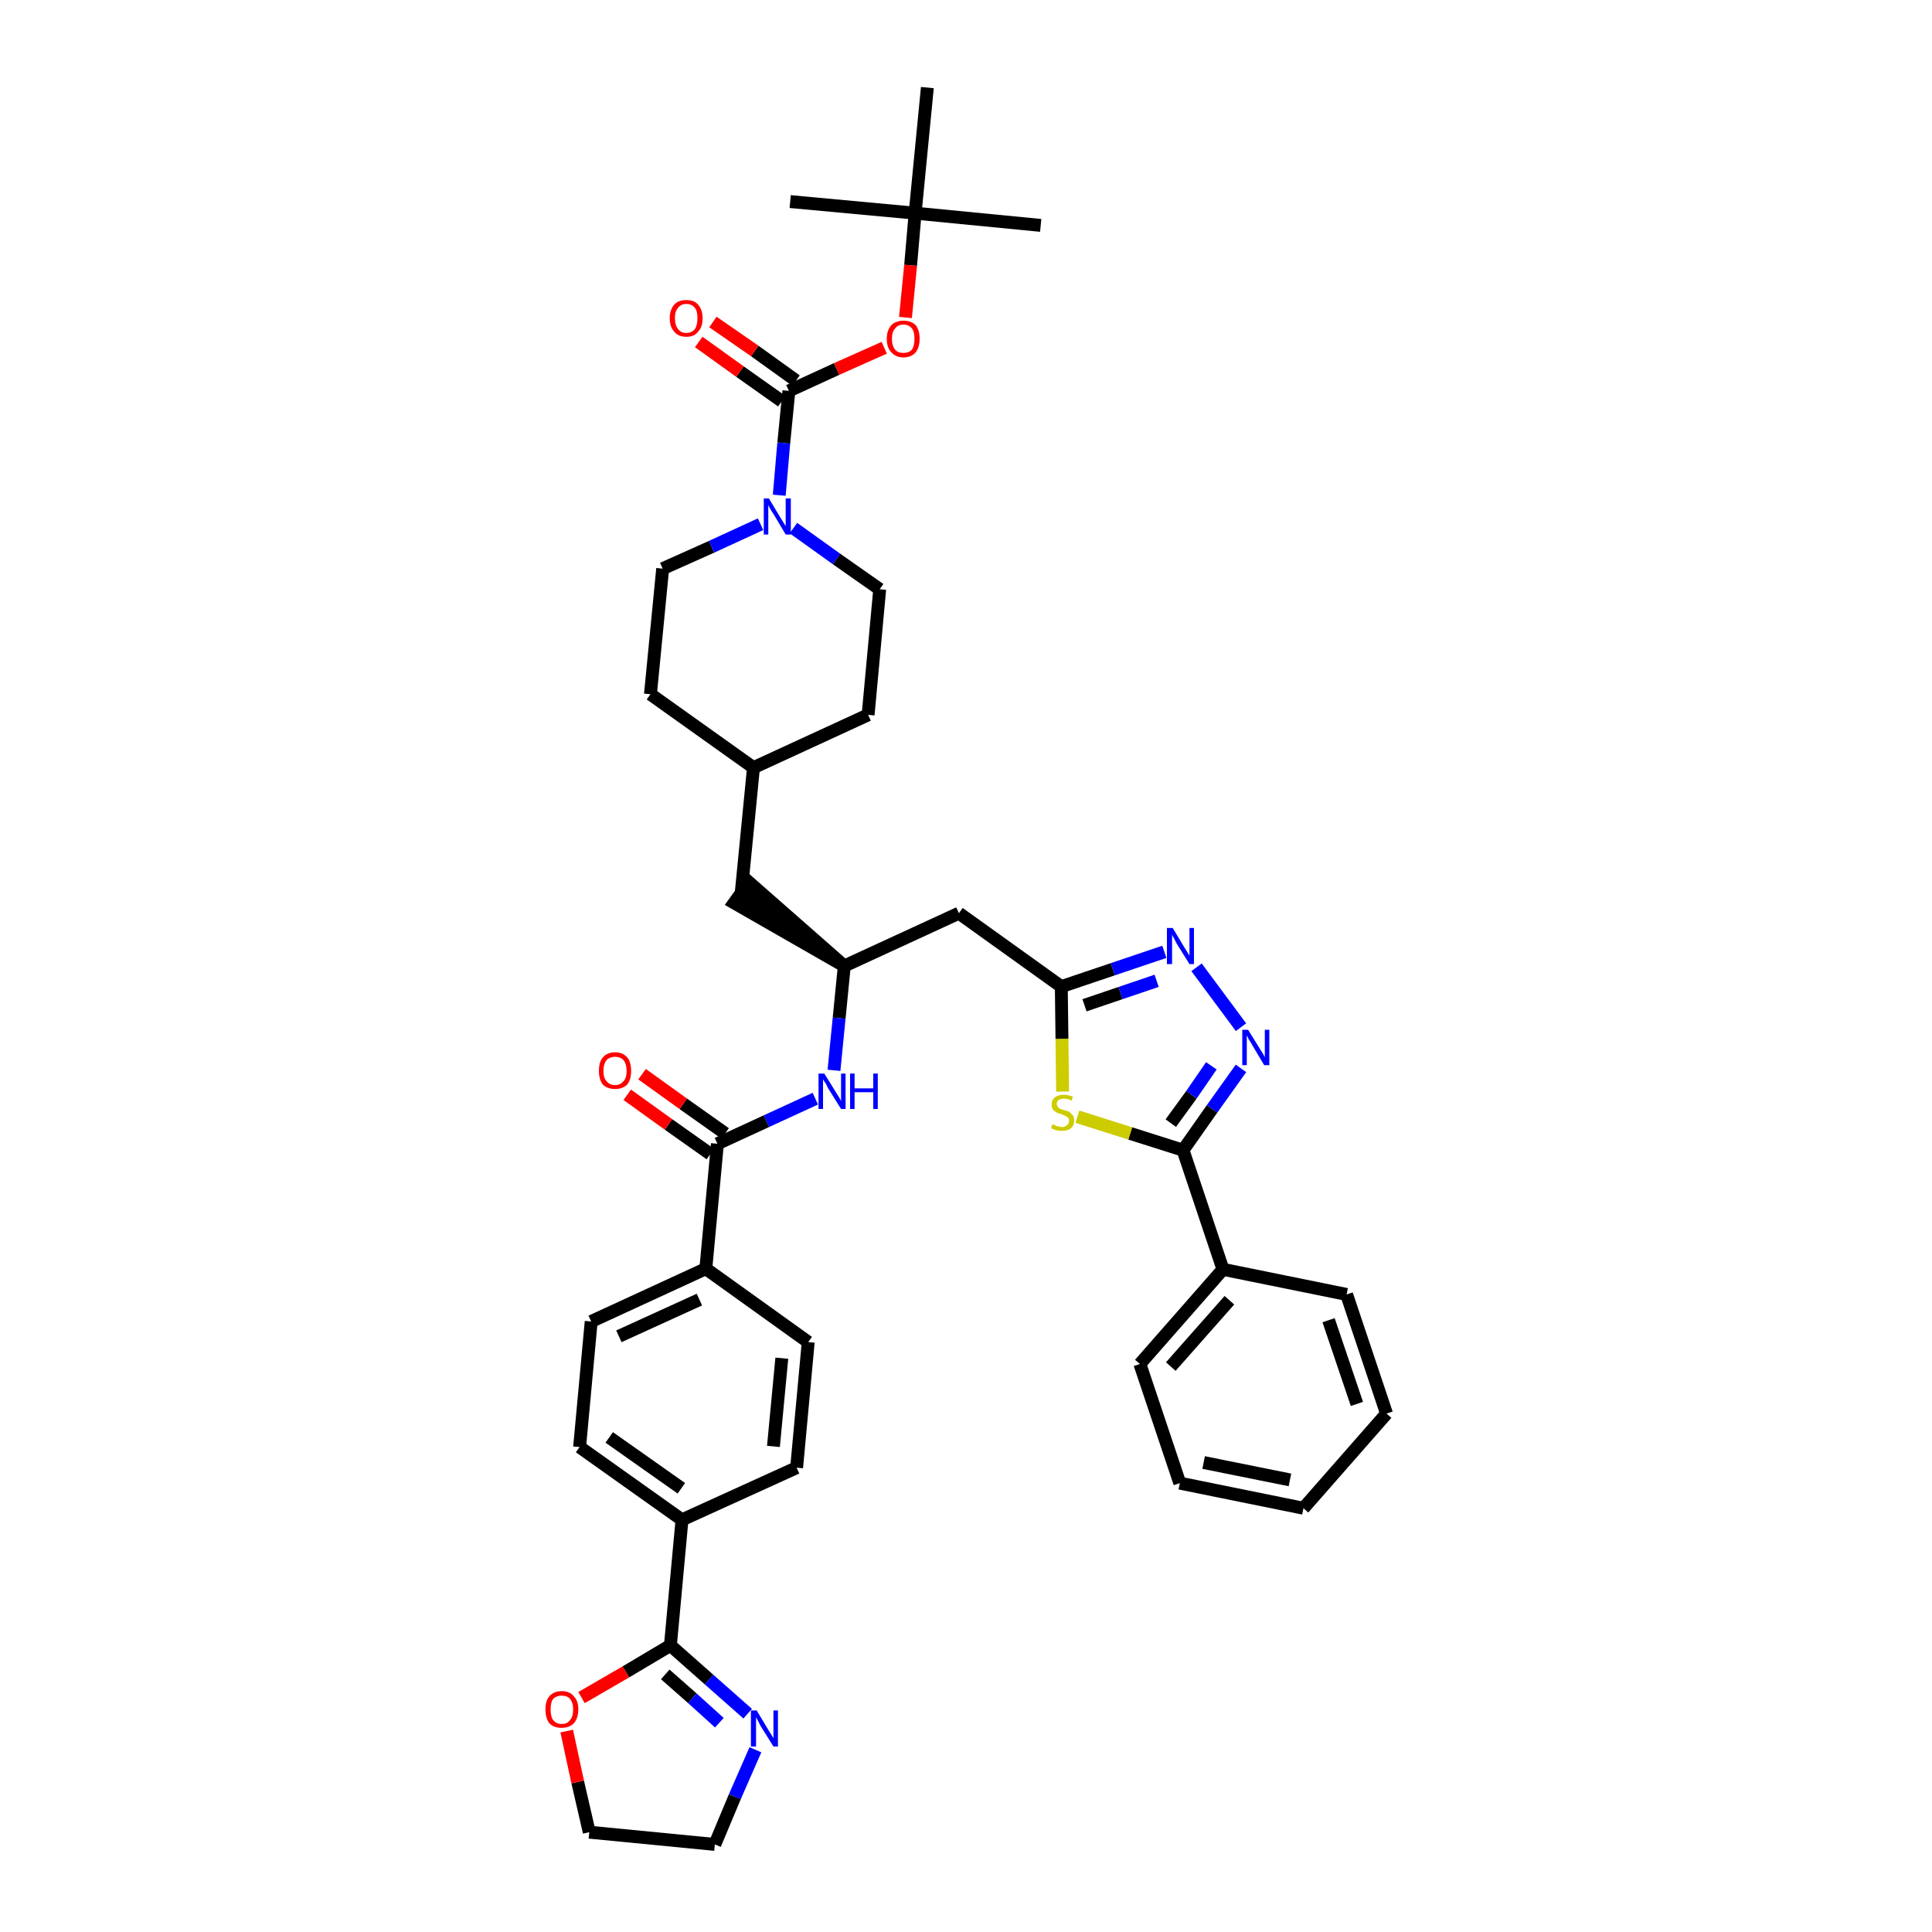 <?xml version='1.0' encoding='iso-8859-1'?>
<svg version='1.1' baseProfile='full'
              xmlns='http://www.w3.org/2000/svg'
                      xmlns:rdkit='http://www.rdkit.org/xml'
                      xmlns:xlink='http://www.w3.org/1999/xlink'
                  xml:space='preserve'
width='300px' height='300px' viewBox='0 0 300 300'>
<!-- END OF HEADER -->
<path class='bond-0 atom-0 atom-1' d='M 161.6,35.0 L 142.1,33.1' style='fill:none;fill-rule:evenodd;stroke:#000000;stroke-width:2.0px;stroke-linecap:butt;stroke-linejoin:miter;stroke-opacity:1' />
<path class='bond-1 atom-1 atom-2' d='M 142.1,33.1 L 122.7,31.3' style='fill:none;fill-rule:evenodd;stroke:#000000;stroke-width:2.0px;stroke-linecap:butt;stroke-linejoin:miter;stroke-opacity:1' />
<path class='bond-2 atom-1 atom-3' d='M 142.1,33.1 L 144.0,13.6' style='fill:none;fill-rule:evenodd;stroke:#000000;stroke-width:2.0px;stroke-linecap:butt;stroke-linejoin:miter;stroke-opacity:1' />
<path class='bond-3 atom-1 atom-4' d='M 142.1,33.1 L 141.4,41.2' style='fill:none;fill-rule:evenodd;stroke:#000000;stroke-width:2.0px;stroke-linecap:butt;stroke-linejoin:miter;stroke-opacity:1' />
<path class='bond-3 atom-1 atom-4' d='M 141.4,41.2 L 140.6,49.3' style='fill:none;fill-rule:evenodd;stroke:#FF0000;stroke-width:2.0px;stroke-linecap:butt;stroke-linejoin:miter;stroke-opacity:1' />
<path class='bond-4 atom-4 atom-5' d='M 137.3,54.0 L 129.9,57.3' style='fill:none;fill-rule:evenodd;stroke:#FF0000;stroke-width:2.0px;stroke-linecap:butt;stroke-linejoin:miter;stroke-opacity:1' />
<path class='bond-4 atom-4 atom-5' d='M 129.9,57.3 L 122.5,60.7' style='fill:none;fill-rule:evenodd;stroke:#000000;stroke-width:2.0px;stroke-linecap:butt;stroke-linejoin:miter;stroke-opacity:1' />
<path class='bond-5 atom-5 atom-6' d='M 123.6,59.1 L 117.2,54.5' style='fill:none;fill-rule:evenodd;stroke:#000000;stroke-width:2.0px;stroke-linecap:butt;stroke-linejoin:miter;stroke-opacity:1' />
<path class='bond-5 atom-5 atom-6' d='M 117.2,54.5 L 110.7,50.0' style='fill:none;fill-rule:evenodd;stroke:#FF0000;stroke-width:2.0px;stroke-linecap:butt;stroke-linejoin:miter;stroke-opacity:1' />
<path class='bond-5 atom-5 atom-6' d='M 121.4,62.3 L 114.9,57.7' style='fill:none;fill-rule:evenodd;stroke:#000000;stroke-width:2.0px;stroke-linecap:butt;stroke-linejoin:miter;stroke-opacity:1' />
<path class='bond-5 atom-5 atom-6' d='M 114.9,57.7 L 108.5,53.1' style='fill:none;fill-rule:evenodd;stroke:#FF0000;stroke-width:2.0px;stroke-linecap:butt;stroke-linejoin:miter;stroke-opacity:1' />
<path class='bond-6 atom-5 atom-7' d='M 122.5,60.7 L 121.7,68.8' style='fill:none;fill-rule:evenodd;stroke:#000000;stroke-width:2.0px;stroke-linecap:butt;stroke-linejoin:miter;stroke-opacity:1' />
<path class='bond-6 atom-5 atom-7' d='M 121.7,68.8 L 121.0,76.9' style='fill:none;fill-rule:evenodd;stroke:#0000FF;stroke-width:2.0px;stroke-linecap:butt;stroke-linejoin:miter;stroke-opacity:1' />
<path class='bond-7 atom-7 atom-8' d='M 123.2,82.0 L 129.9,86.8' style='fill:none;fill-rule:evenodd;stroke:#0000FF;stroke-width:2.0px;stroke-linecap:butt;stroke-linejoin:miter;stroke-opacity:1' />
<path class='bond-7 atom-7 atom-8' d='M 129.9,86.8 L 136.6,91.5' style='fill:none;fill-rule:evenodd;stroke:#000000;stroke-width:2.0px;stroke-linecap:butt;stroke-linejoin:miter;stroke-opacity:1' />
<path class='bond-40 atom-40 atom-7' d='M 102.9,88.3 L 110.5,84.9' style='fill:none;fill-rule:evenodd;stroke:#000000;stroke-width:2.0px;stroke-linecap:butt;stroke-linejoin:miter;stroke-opacity:1' />
<path class='bond-40 atom-40 atom-7' d='M 110.5,84.9 L 118.1,81.4' style='fill:none;fill-rule:evenodd;stroke:#0000FF;stroke-width:2.0px;stroke-linecap:butt;stroke-linejoin:miter;stroke-opacity:1' />
<path class='bond-8 atom-8 atom-9' d='M 136.6,91.5 L 134.8,111.0' style='fill:none;fill-rule:evenodd;stroke:#000000;stroke-width:2.0px;stroke-linecap:butt;stroke-linejoin:miter;stroke-opacity:1' />
<path class='bond-9 atom-9 atom-10' d='M 134.8,111.0 L 117.0,119.2' style='fill:none;fill-rule:evenodd;stroke:#000000;stroke-width:2.0px;stroke-linecap:butt;stroke-linejoin:miter;stroke-opacity:1' />
<path class='bond-10 atom-10 atom-11' d='M 117.0,119.2 L 115.1,138.6' style='fill:none;fill-rule:evenodd;stroke:#000000;stroke-width:2.0px;stroke-linecap:butt;stroke-linejoin:miter;stroke-opacity:1' />
<path class='bond-38 atom-10 atom-39' d='M 117.0,119.2 L 101.0,107.8' style='fill:none;fill-rule:evenodd;stroke:#000000;stroke-width:2.0px;stroke-linecap:butt;stroke-linejoin:miter;stroke-opacity:1' />
<path class='bond-11 atom-12 atom-11' d='M 131.1,150.0 L 116.3,137.0 L 114.0,140.2 Z' style='fill:#000000;fill-rule:evenodd;fill-opacity:1;stroke:#000000;stroke-width:2.0px;stroke-linecap:butt;stroke-linejoin:miter;stroke-opacity:1;' />
<path class='bond-12 atom-12 atom-13' d='M 131.1,150.0 L 148.9,141.8' style='fill:none;fill-rule:evenodd;stroke:#000000;stroke-width:2.0px;stroke-linecap:butt;stroke-linejoin:miter;stroke-opacity:1' />
<path class='bond-24 atom-12 atom-25' d='M 131.1,150.0 L 130.3,158.1' style='fill:none;fill-rule:evenodd;stroke:#000000;stroke-width:2.0px;stroke-linecap:butt;stroke-linejoin:miter;stroke-opacity:1' />
<path class='bond-24 atom-12 atom-25' d='M 130.3,158.1 L 129.5,166.2' style='fill:none;fill-rule:evenodd;stroke:#0000FF;stroke-width:2.0px;stroke-linecap:butt;stroke-linejoin:miter;stroke-opacity:1' />
<path class='bond-13 atom-13 atom-14' d='M 148.9,141.8 L 164.8,153.2' style='fill:none;fill-rule:evenodd;stroke:#000000;stroke-width:2.0px;stroke-linecap:butt;stroke-linejoin:miter;stroke-opacity:1' />
<path class='bond-14 atom-14 atom-15' d='M 164.8,153.2 L 172.8,150.5' style='fill:none;fill-rule:evenodd;stroke:#000000;stroke-width:2.0px;stroke-linecap:butt;stroke-linejoin:miter;stroke-opacity:1' />
<path class='bond-14 atom-14 atom-15' d='M 172.8,150.5 L 180.8,147.8' style='fill:none;fill-rule:evenodd;stroke:#0000FF;stroke-width:2.0px;stroke-linecap:butt;stroke-linejoin:miter;stroke-opacity:1' />
<path class='bond-14 atom-14 atom-15' d='M 168.4,156.1 L 174.0,154.2' style='fill:none;fill-rule:evenodd;stroke:#000000;stroke-width:2.0px;stroke-linecap:butt;stroke-linejoin:miter;stroke-opacity:1' />
<path class='bond-14 atom-14 atom-15' d='M 174.0,154.2 L 179.6,152.3' style='fill:none;fill-rule:evenodd;stroke:#0000FF;stroke-width:2.0px;stroke-linecap:butt;stroke-linejoin:miter;stroke-opacity:1' />
<path class='bond-41 atom-24 atom-14' d='M 165.0,169.5 L 164.9,161.3' style='fill:none;fill-rule:evenodd;stroke:#CCCC00;stroke-width:2.0px;stroke-linecap:butt;stroke-linejoin:miter;stroke-opacity:1' />
<path class='bond-41 atom-24 atom-14' d='M 164.9,161.3 L 164.8,153.2' style='fill:none;fill-rule:evenodd;stroke:#000000;stroke-width:2.0px;stroke-linecap:butt;stroke-linejoin:miter;stroke-opacity:1' />
<path class='bond-15 atom-15 atom-16' d='M 185.8,150.2 L 192.7,159.5' style='fill:none;fill-rule:evenodd;stroke:#0000FF;stroke-width:2.0px;stroke-linecap:butt;stroke-linejoin:miter;stroke-opacity:1' />
<path class='bond-16 atom-16 atom-17' d='M 192.7,165.9 L 188.2,172.2' style='fill:none;fill-rule:evenodd;stroke:#0000FF;stroke-width:2.0px;stroke-linecap:butt;stroke-linejoin:miter;stroke-opacity:1' />
<path class='bond-16 atom-16 atom-17' d='M 188.2,172.2 L 183.7,178.6' style='fill:none;fill-rule:evenodd;stroke:#000000;stroke-width:2.0px;stroke-linecap:butt;stroke-linejoin:miter;stroke-opacity:1' />
<path class='bond-16 atom-16 atom-17' d='M 188.1,165.5 L 185.0,170.0' style='fill:none;fill-rule:evenodd;stroke:#0000FF;stroke-width:2.0px;stroke-linecap:butt;stroke-linejoin:miter;stroke-opacity:1' />
<path class='bond-16 atom-16 atom-17' d='M 185.0,170.0 L 181.8,174.4' style='fill:none;fill-rule:evenodd;stroke:#000000;stroke-width:2.0px;stroke-linecap:butt;stroke-linejoin:miter;stroke-opacity:1' />
<path class='bond-17 atom-17 atom-18' d='M 183.7,178.6 L 189.9,197.1' style='fill:none;fill-rule:evenodd;stroke:#000000;stroke-width:2.0px;stroke-linecap:butt;stroke-linejoin:miter;stroke-opacity:1' />
<path class='bond-23 atom-17 atom-24' d='M 183.7,178.6 L 175.5,176.0' style='fill:none;fill-rule:evenodd;stroke:#000000;stroke-width:2.0px;stroke-linecap:butt;stroke-linejoin:miter;stroke-opacity:1' />
<path class='bond-23 atom-17 atom-24' d='M 175.5,176.0 L 167.3,173.4' style='fill:none;fill-rule:evenodd;stroke:#CCCC00;stroke-width:2.0px;stroke-linecap:butt;stroke-linejoin:miter;stroke-opacity:1' />
<path class='bond-18 atom-18 atom-19' d='M 189.9,197.1 L 177.0,211.8' style='fill:none;fill-rule:evenodd;stroke:#000000;stroke-width:2.0px;stroke-linecap:butt;stroke-linejoin:miter;stroke-opacity:1' />
<path class='bond-18 atom-18 atom-19' d='M 190.9,201.9 L 181.8,212.2' style='fill:none;fill-rule:evenodd;stroke:#000000;stroke-width:2.0px;stroke-linecap:butt;stroke-linejoin:miter;stroke-opacity:1' />
<path class='bond-43 atom-23 atom-18' d='M 209.1,201.0 L 189.9,197.1' style='fill:none;fill-rule:evenodd;stroke:#000000;stroke-width:2.0px;stroke-linecap:butt;stroke-linejoin:miter;stroke-opacity:1' />
<path class='bond-19 atom-19 atom-20' d='M 177.0,211.8 L 183.2,230.3' style='fill:none;fill-rule:evenodd;stroke:#000000;stroke-width:2.0px;stroke-linecap:butt;stroke-linejoin:miter;stroke-opacity:1' />
<path class='bond-20 atom-20 atom-21' d='M 183.2,230.3 L 202.4,234.2' style='fill:none;fill-rule:evenodd;stroke:#000000;stroke-width:2.0px;stroke-linecap:butt;stroke-linejoin:miter;stroke-opacity:1' />
<path class='bond-20 atom-20 atom-21' d='M 186.9,227.1 L 200.3,229.8' style='fill:none;fill-rule:evenodd;stroke:#000000;stroke-width:2.0px;stroke-linecap:butt;stroke-linejoin:miter;stroke-opacity:1' />
<path class='bond-21 atom-21 atom-22' d='M 202.4,234.2 L 215.3,219.5' style='fill:none;fill-rule:evenodd;stroke:#000000;stroke-width:2.0px;stroke-linecap:butt;stroke-linejoin:miter;stroke-opacity:1' />
<path class='bond-22 atom-22 atom-23' d='M 215.3,219.5 L 209.1,201.0' style='fill:none;fill-rule:evenodd;stroke:#000000;stroke-width:2.0px;stroke-linecap:butt;stroke-linejoin:miter;stroke-opacity:1' />
<path class='bond-22 atom-22 atom-23' d='M 210.7,218.0 L 206.3,205.0' style='fill:none;fill-rule:evenodd;stroke:#000000;stroke-width:2.0px;stroke-linecap:butt;stroke-linejoin:miter;stroke-opacity:1' />
<path class='bond-25 atom-25 atom-26' d='M 126.6,170.6 L 119.0,174.1' style='fill:none;fill-rule:evenodd;stroke:#0000FF;stroke-width:2.0px;stroke-linecap:butt;stroke-linejoin:miter;stroke-opacity:1' />
<path class='bond-25 atom-25 atom-26' d='M 119.0,174.1 L 111.4,177.6' style='fill:none;fill-rule:evenodd;stroke:#000000;stroke-width:2.0px;stroke-linecap:butt;stroke-linejoin:miter;stroke-opacity:1' />
<path class='bond-26 atom-26 atom-27' d='M 112.6,176.0 L 106.1,171.4' style='fill:none;fill-rule:evenodd;stroke:#000000;stroke-width:2.0px;stroke-linecap:butt;stroke-linejoin:miter;stroke-opacity:1' />
<path class='bond-26 atom-26 atom-27' d='M 106.1,171.4 L 99.7,166.8' style='fill:none;fill-rule:evenodd;stroke:#FF0000;stroke-width:2.0px;stroke-linecap:butt;stroke-linejoin:miter;stroke-opacity:1' />
<path class='bond-26 atom-26 atom-27' d='M 110.3,179.2 L 103.8,174.6' style='fill:none;fill-rule:evenodd;stroke:#000000;stroke-width:2.0px;stroke-linecap:butt;stroke-linejoin:miter;stroke-opacity:1' />
<path class='bond-26 atom-26 atom-27' d='M 103.8,174.6 L 97.4,170.0' style='fill:none;fill-rule:evenodd;stroke:#FF0000;stroke-width:2.0px;stroke-linecap:butt;stroke-linejoin:miter;stroke-opacity:1' />
<path class='bond-27 atom-26 atom-28' d='M 111.4,177.6 L 109.6,197.0' style='fill:none;fill-rule:evenodd;stroke:#000000;stroke-width:2.0px;stroke-linecap:butt;stroke-linejoin:miter;stroke-opacity:1' />
<path class='bond-28 atom-28 atom-29' d='M 109.6,197.0 L 91.8,205.2' style='fill:none;fill-rule:evenodd;stroke:#000000;stroke-width:2.0px;stroke-linecap:butt;stroke-linejoin:miter;stroke-opacity:1' />
<path class='bond-28 atom-28 atom-29' d='M 108.6,201.8 L 96.1,207.5' style='fill:none;fill-rule:evenodd;stroke:#000000;stroke-width:2.0px;stroke-linecap:butt;stroke-linejoin:miter;stroke-opacity:1' />
<path class='bond-42 atom-38 atom-28' d='M 125.5,208.4 L 109.6,197.0' style='fill:none;fill-rule:evenodd;stroke:#000000;stroke-width:2.0px;stroke-linecap:butt;stroke-linejoin:miter;stroke-opacity:1' />
<path class='bond-29 atom-29 atom-30' d='M 91.8,205.2 L 90.0,224.7' style='fill:none;fill-rule:evenodd;stroke:#000000;stroke-width:2.0px;stroke-linecap:butt;stroke-linejoin:miter;stroke-opacity:1' />
<path class='bond-30 atom-30 atom-31' d='M 90.0,224.7 L 105.9,236.0' style='fill:none;fill-rule:evenodd;stroke:#000000;stroke-width:2.0px;stroke-linecap:butt;stroke-linejoin:miter;stroke-opacity:1' />
<path class='bond-30 atom-30 atom-31' d='M 94.6,223.2 L 105.8,231.1' style='fill:none;fill-rule:evenodd;stroke:#000000;stroke-width:2.0px;stroke-linecap:butt;stroke-linejoin:miter;stroke-opacity:1' />
<path class='bond-31 atom-31 atom-32' d='M 105.9,236.0 L 104.1,255.5' style='fill:none;fill-rule:evenodd;stroke:#000000;stroke-width:2.0px;stroke-linecap:butt;stroke-linejoin:miter;stroke-opacity:1' />
<path class='bond-36 atom-31 atom-37' d='M 105.9,236.0 L 123.7,227.9' style='fill:none;fill-rule:evenodd;stroke:#000000;stroke-width:2.0px;stroke-linecap:butt;stroke-linejoin:miter;stroke-opacity:1' />
<path class='bond-32 atom-32 atom-33' d='M 104.1,255.5 L 110.1,260.8' style='fill:none;fill-rule:evenodd;stroke:#000000;stroke-width:2.0px;stroke-linecap:butt;stroke-linejoin:miter;stroke-opacity:1' />
<path class='bond-32 atom-32 atom-33' d='M 110.1,260.8 L 116.1,266.1' style='fill:none;fill-rule:evenodd;stroke:#0000FF;stroke-width:2.0px;stroke-linecap:butt;stroke-linejoin:miter;stroke-opacity:1' />
<path class='bond-32 atom-32 atom-33' d='M 103.3,260.0 L 107.5,263.7' style='fill:none;fill-rule:evenodd;stroke:#000000;stroke-width:2.0px;stroke-linecap:butt;stroke-linejoin:miter;stroke-opacity:1' />
<path class='bond-32 atom-32 atom-33' d='M 107.5,263.7 L 111.7,267.5' style='fill:none;fill-rule:evenodd;stroke:#0000FF;stroke-width:2.0px;stroke-linecap:butt;stroke-linejoin:miter;stroke-opacity:1' />
<path class='bond-44 atom-36 atom-32' d='M 90.3,263.6 L 97.2,259.6' style='fill:none;fill-rule:evenodd;stroke:#FF0000;stroke-width:2.0px;stroke-linecap:butt;stroke-linejoin:miter;stroke-opacity:1' />
<path class='bond-44 atom-36 atom-32' d='M 97.2,259.6 L 104.1,255.5' style='fill:none;fill-rule:evenodd;stroke:#000000;stroke-width:2.0px;stroke-linecap:butt;stroke-linejoin:miter;stroke-opacity:1' />
<path class='bond-33 atom-33 atom-34' d='M 117.3,271.7 L 114.1,279.0' style='fill:none;fill-rule:evenodd;stroke:#0000FF;stroke-width:2.0px;stroke-linecap:butt;stroke-linejoin:miter;stroke-opacity:1' />
<path class='bond-33 atom-33 atom-34' d='M 114.1,279.0 L 111.0,286.4' style='fill:none;fill-rule:evenodd;stroke:#000000;stroke-width:2.0px;stroke-linecap:butt;stroke-linejoin:miter;stroke-opacity:1' />
<path class='bond-34 atom-34 atom-35' d='M 111.0,286.4 L 91.5,284.5' style='fill:none;fill-rule:evenodd;stroke:#000000;stroke-width:2.0px;stroke-linecap:butt;stroke-linejoin:miter;stroke-opacity:1' />
<path class='bond-35 atom-35 atom-36' d='M 91.5,284.5 L 89.7,276.7' style='fill:none;fill-rule:evenodd;stroke:#000000;stroke-width:2.0px;stroke-linecap:butt;stroke-linejoin:miter;stroke-opacity:1' />
<path class='bond-35 atom-35 atom-36' d='M 89.7,276.7 L 88.0,268.8' style='fill:none;fill-rule:evenodd;stroke:#FF0000;stroke-width:2.0px;stroke-linecap:butt;stroke-linejoin:miter;stroke-opacity:1' />
<path class='bond-37 atom-37 atom-38' d='M 123.7,227.9 L 125.5,208.4' style='fill:none;fill-rule:evenodd;stroke:#000000;stroke-width:2.0px;stroke-linecap:butt;stroke-linejoin:miter;stroke-opacity:1' />
<path class='bond-37 atom-37 atom-38' d='M 120.1,224.6 L 121.4,210.9' style='fill:none;fill-rule:evenodd;stroke:#000000;stroke-width:2.0px;stroke-linecap:butt;stroke-linejoin:miter;stroke-opacity:1' />
<path class='bond-39 atom-39 atom-40' d='M 101.0,107.8 L 102.9,88.3' style='fill:none;fill-rule:evenodd;stroke:#000000;stroke-width:2.0px;stroke-linecap:butt;stroke-linejoin:miter;stroke-opacity:1' />
<path  class='atom-4' d='M 137.7 52.6
Q 137.7 51.3, 138.4 50.5
Q 139.1 49.8, 140.3 49.8
Q 141.5 49.8, 142.2 50.5
Q 142.8 51.3, 142.8 52.6
Q 142.8 53.9, 142.2 54.7
Q 141.5 55.5, 140.3 55.5
Q 139.1 55.5, 138.4 54.7
Q 137.7 54.0, 137.7 52.6
M 140.3 54.8
Q 141.1 54.8, 141.6 54.3
Q 142.0 53.7, 142.0 52.6
Q 142.0 51.5, 141.6 51.0
Q 141.1 50.4, 140.3 50.4
Q 139.4 50.4, 139.0 51.0
Q 138.5 51.5, 138.5 52.6
Q 138.5 53.7, 139.0 54.3
Q 139.4 54.8, 140.3 54.8
' fill='#FF0000'/>
<path  class='atom-6' d='M 104.0 49.4
Q 104.0 48.1, 104.7 47.3
Q 105.3 46.6, 106.6 46.6
Q 107.8 46.6, 108.4 47.3
Q 109.1 48.1, 109.1 49.4
Q 109.1 50.8, 108.4 51.5
Q 107.8 52.3, 106.6 52.3
Q 105.3 52.3, 104.7 51.5
Q 104.0 50.8, 104.0 49.4
M 106.6 51.7
Q 107.4 51.7, 107.9 51.1
Q 108.3 50.5, 108.3 49.4
Q 108.3 48.3, 107.9 47.8
Q 107.4 47.2, 106.6 47.2
Q 105.7 47.2, 105.3 47.8
Q 104.8 48.3, 104.8 49.4
Q 104.8 50.5, 105.3 51.1
Q 105.7 51.7, 106.6 51.7
' fill='#FF0000'/>
<path  class='atom-7' d='M 119.4 77.4
L 121.2 80.4
Q 121.4 80.7, 121.7 81.2
Q 122.0 81.7, 122.0 81.7
L 122.0 77.4
L 122.8 77.4
L 122.8 83.0
L 122.0 83.0
L 120.1 79.8
Q 119.8 79.4, 119.6 79.0
Q 119.3 78.5, 119.3 78.4
L 119.3 83.0
L 118.6 83.0
L 118.6 77.4
L 119.4 77.4
' fill='#0000FF'/>
<path  class='atom-15' d='M 182.1 144.1
L 183.9 147.1
Q 184.1 147.4, 184.4 147.9
Q 184.7 148.4, 184.7 148.4
L 184.7 144.1
L 185.4 144.1
L 185.4 149.7
L 184.7 149.7
L 182.7 146.5
Q 182.5 146.1, 182.3 145.7
Q 182.0 145.2, 182.0 145.1
L 182.0 149.7
L 181.2 149.7
L 181.2 144.1
L 182.1 144.1
' fill='#0000FF'/>
<path  class='atom-16' d='M 193.8 159.9
L 195.6 162.8
Q 195.8 163.1, 196.1 163.6
Q 196.4 164.1, 196.4 164.2
L 196.4 159.9
L 197.1 159.9
L 197.1 165.4
L 196.3 165.4
L 194.4 162.2
Q 194.2 161.8, 193.9 161.4
Q 193.7 160.9, 193.6 160.8
L 193.6 165.4
L 192.9 165.4
L 192.9 159.9
L 193.8 159.9
' fill='#0000FF'/>
<path  class='atom-24' d='M 163.4 174.6
Q 163.5 174.6, 163.8 174.7
Q 164.0 174.9, 164.3 174.9
Q 164.6 175.0, 164.9 175.0
Q 165.4 175.0, 165.7 174.7
Q 166.0 174.5, 166.0 174.0
Q 166.0 173.7, 165.8 173.5
Q 165.7 173.4, 165.5 173.3
Q 165.2 173.2, 164.8 173.0
Q 164.3 172.9, 164.0 172.7
Q 163.8 172.6, 163.5 172.3
Q 163.3 172.0, 163.3 171.5
Q 163.3 170.8, 163.8 170.4
Q 164.3 170.0, 165.2 170.0
Q 165.9 170.0, 166.6 170.3
L 166.4 170.9
Q 165.8 170.6, 165.3 170.6
Q 164.7 170.6, 164.4 170.8
Q 164.1 171.0, 164.1 171.4
Q 164.1 171.7, 164.3 171.9
Q 164.4 172.1, 164.7 172.2
Q 164.9 172.3, 165.3 172.4
Q 165.8 172.5, 166.1 172.7
Q 166.3 172.9, 166.6 173.2
Q 166.8 173.5, 166.8 174.0
Q 166.8 174.8, 166.3 175.2
Q 165.8 175.6, 164.9 175.6
Q 164.4 175.6, 164.0 175.5
Q 163.7 175.4, 163.2 175.2
L 163.4 174.6
' fill='#CCCC00'/>
<path  class='atom-25' d='M 128.0 166.7
L 129.8 169.6
Q 130.0 169.9, 130.3 170.4
Q 130.6 170.9, 130.6 171.0
L 130.6 166.7
L 131.3 166.7
L 131.3 172.2
L 130.6 172.2
L 128.6 169.0
Q 128.4 168.6, 128.2 168.2
Q 127.9 167.8, 127.8 167.6
L 127.8 172.2
L 127.1 172.2
L 127.1 166.7
L 128.0 166.7
' fill='#0000FF'/>
<path  class='atom-25' d='M 132.0 166.7
L 132.7 166.7
L 132.7 169.0
L 135.6 169.0
L 135.6 166.7
L 136.3 166.7
L 136.3 172.2
L 135.6 172.2
L 135.6 169.6
L 132.7 169.6
L 132.7 172.2
L 132.0 172.2
L 132.0 166.7
' fill='#0000FF'/>
<path  class='atom-27' d='M 93.0 166.3
Q 93.0 164.9, 93.6 164.2
Q 94.3 163.4, 95.5 163.4
Q 96.7 163.4, 97.4 164.2
Q 98.0 164.9, 98.0 166.3
Q 98.0 167.6, 97.4 168.4
Q 96.7 169.1, 95.5 169.1
Q 94.3 169.1, 93.6 168.4
Q 93.0 167.6, 93.0 166.3
M 95.5 168.5
Q 96.3 168.5, 96.8 167.9
Q 97.3 167.4, 97.3 166.3
Q 97.3 165.2, 96.8 164.6
Q 96.3 164.1, 95.5 164.1
Q 94.7 164.1, 94.2 164.6
Q 93.7 165.2, 93.7 166.3
Q 93.7 167.4, 94.2 167.9
Q 94.7 168.5, 95.5 168.5
' fill='#FF0000'/>
<path  class='atom-33' d='M 117.5 265.6
L 119.3 268.6
Q 119.5 268.9, 119.8 269.4
Q 120.1 269.9, 120.1 269.9
L 120.1 265.6
L 120.8 265.6
L 120.8 271.2
L 120.1 271.2
L 118.1 268.0
Q 117.9 267.6, 117.7 267.2
Q 117.4 266.7, 117.4 266.6
L 117.4 271.2
L 116.6 271.2
L 116.6 265.6
L 117.5 265.6
' fill='#0000FF'/>
<path  class='atom-36' d='M 84.7 265.4
Q 84.7 264.1, 85.3 263.4
Q 86.0 262.6, 87.2 262.6
Q 88.5 262.6, 89.1 263.4
Q 89.8 264.1, 89.8 265.4
Q 89.8 266.8, 89.1 267.6
Q 88.4 268.3, 87.2 268.3
Q 86.0 268.3, 85.3 267.6
Q 84.7 266.8, 84.7 265.4
M 87.2 267.7
Q 88.1 267.7, 88.5 267.1
Q 89.0 266.6, 89.0 265.4
Q 89.0 264.4, 88.5 263.8
Q 88.1 263.3, 87.2 263.3
Q 86.4 263.3, 85.9 263.8
Q 85.5 264.3, 85.5 265.4
Q 85.5 266.6, 85.9 267.1
Q 86.4 267.7, 87.2 267.7
' fill='#FF0000'/>
</svg>
